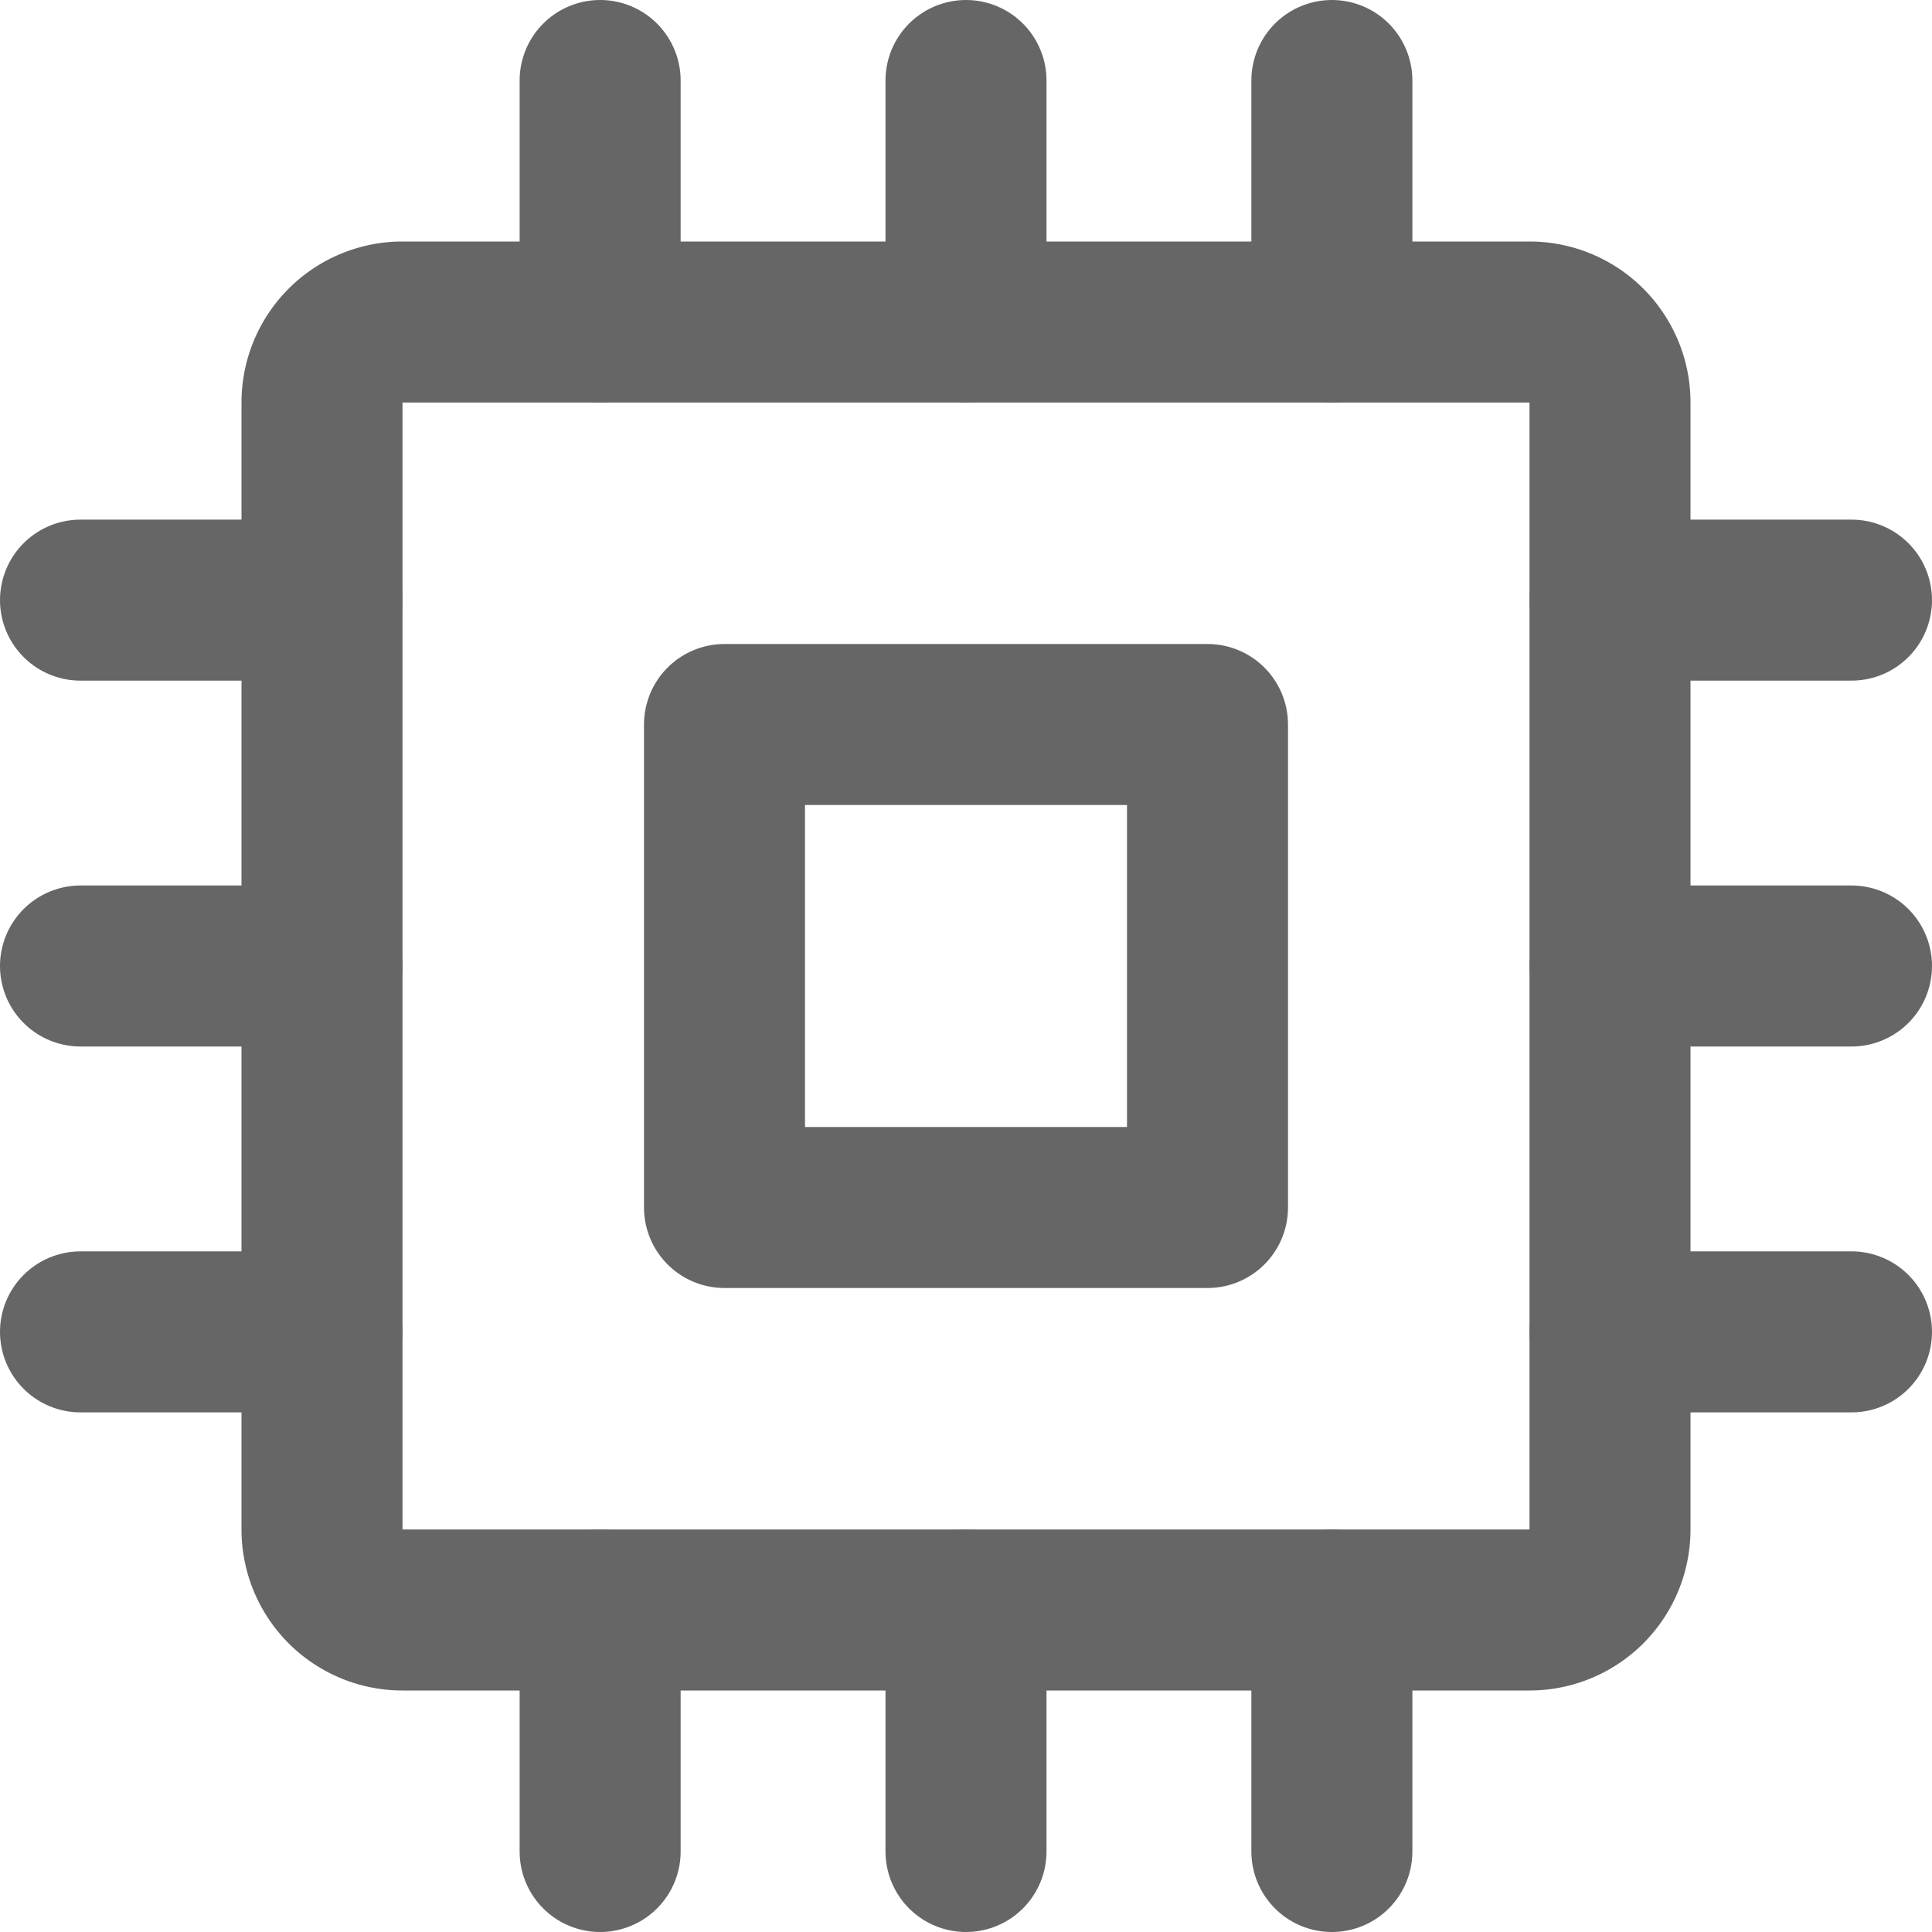 <svg xmlns="http://www.w3.org/2000/svg" width="128" height="128" viewBox="0 0 48 48"><g fill="none"><path stroke="#666666" stroke-linejoin="round" stroke-width="4" d="M38 8H10a2 2 0 0 0-2 2v28a2 2 0 0 0 2 2h28a2 2 0 0 0 2-2V10a2 2 0 0 0-2-2Z"/><path stroke="#666666" stroke-linejoin="round" stroke-width="4" d="M30 18H18v12h12z"/><path d="M14.91 2v6z" clip-rule="evenodd"/><path stroke="#666666" stroke-linecap="round" stroke-linejoin="round" stroke-width="4" d="M14.91 2v6"/><path d="M14.91 40v6z" clip-rule="evenodd"/><path stroke="#666666" stroke-linecap="round" stroke-linejoin="round" stroke-width="4" d="M14.91 40v6"/><path d="M24 2v6z" clip-rule="evenodd"/><path stroke="#666666" stroke-linecap="round" stroke-linejoin="round" stroke-width="4" d="M24 2v6"/><path d="M24 40v6z" clip-rule="evenodd"/><path stroke="#666666" stroke-linecap="round" stroke-linejoin="round" stroke-width="4" d="M24 40v6"/><path d="M33.09 2v6z" clip-rule="evenodd"/><path stroke="#666666" stroke-linecap="round" stroke-linejoin="round" stroke-width="4" d="M33.09 2v6"/><path d="M33.09 40v6z" clip-rule="evenodd"/><path stroke="#666666" stroke-linecap="round" stroke-linejoin="round" stroke-width="4" d="M33.09 40v6"/><path d="M2 14.91h6z" clip-rule="evenodd"/><path stroke="#666666" stroke-linecap="round" stroke-linejoin="round" stroke-width="4" d="M2 14.91h6"/><path d="M40 14.91h6z" clip-rule="evenodd"/><path stroke="#666666" stroke-linecap="round" stroke-linejoin="round" stroke-width="4" d="M40 14.91h6"/><path d="M2 24h6z" clip-rule="evenodd"/><path stroke="#666666" stroke-linecap="round" stroke-linejoin="round" stroke-width="4" d="M2 24h6"/><path d="M40 24h6z" clip-rule="evenodd"/><path stroke="#666666" stroke-linecap="round" stroke-linejoin="round" stroke-width="4" d="M40 24h6"/><path d="M2 33.09h6z" clip-rule="evenodd"/><path stroke="#666666" stroke-linecap="round" stroke-linejoin="round" stroke-width="4" d="M2 33.09h6"/><path d="M40 33.09h6z" clip-rule="evenodd"/><path stroke="#666666" stroke-linecap="round" stroke-linejoin="round" stroke-width="4" d="M40 33.09h6"/></g></svg>